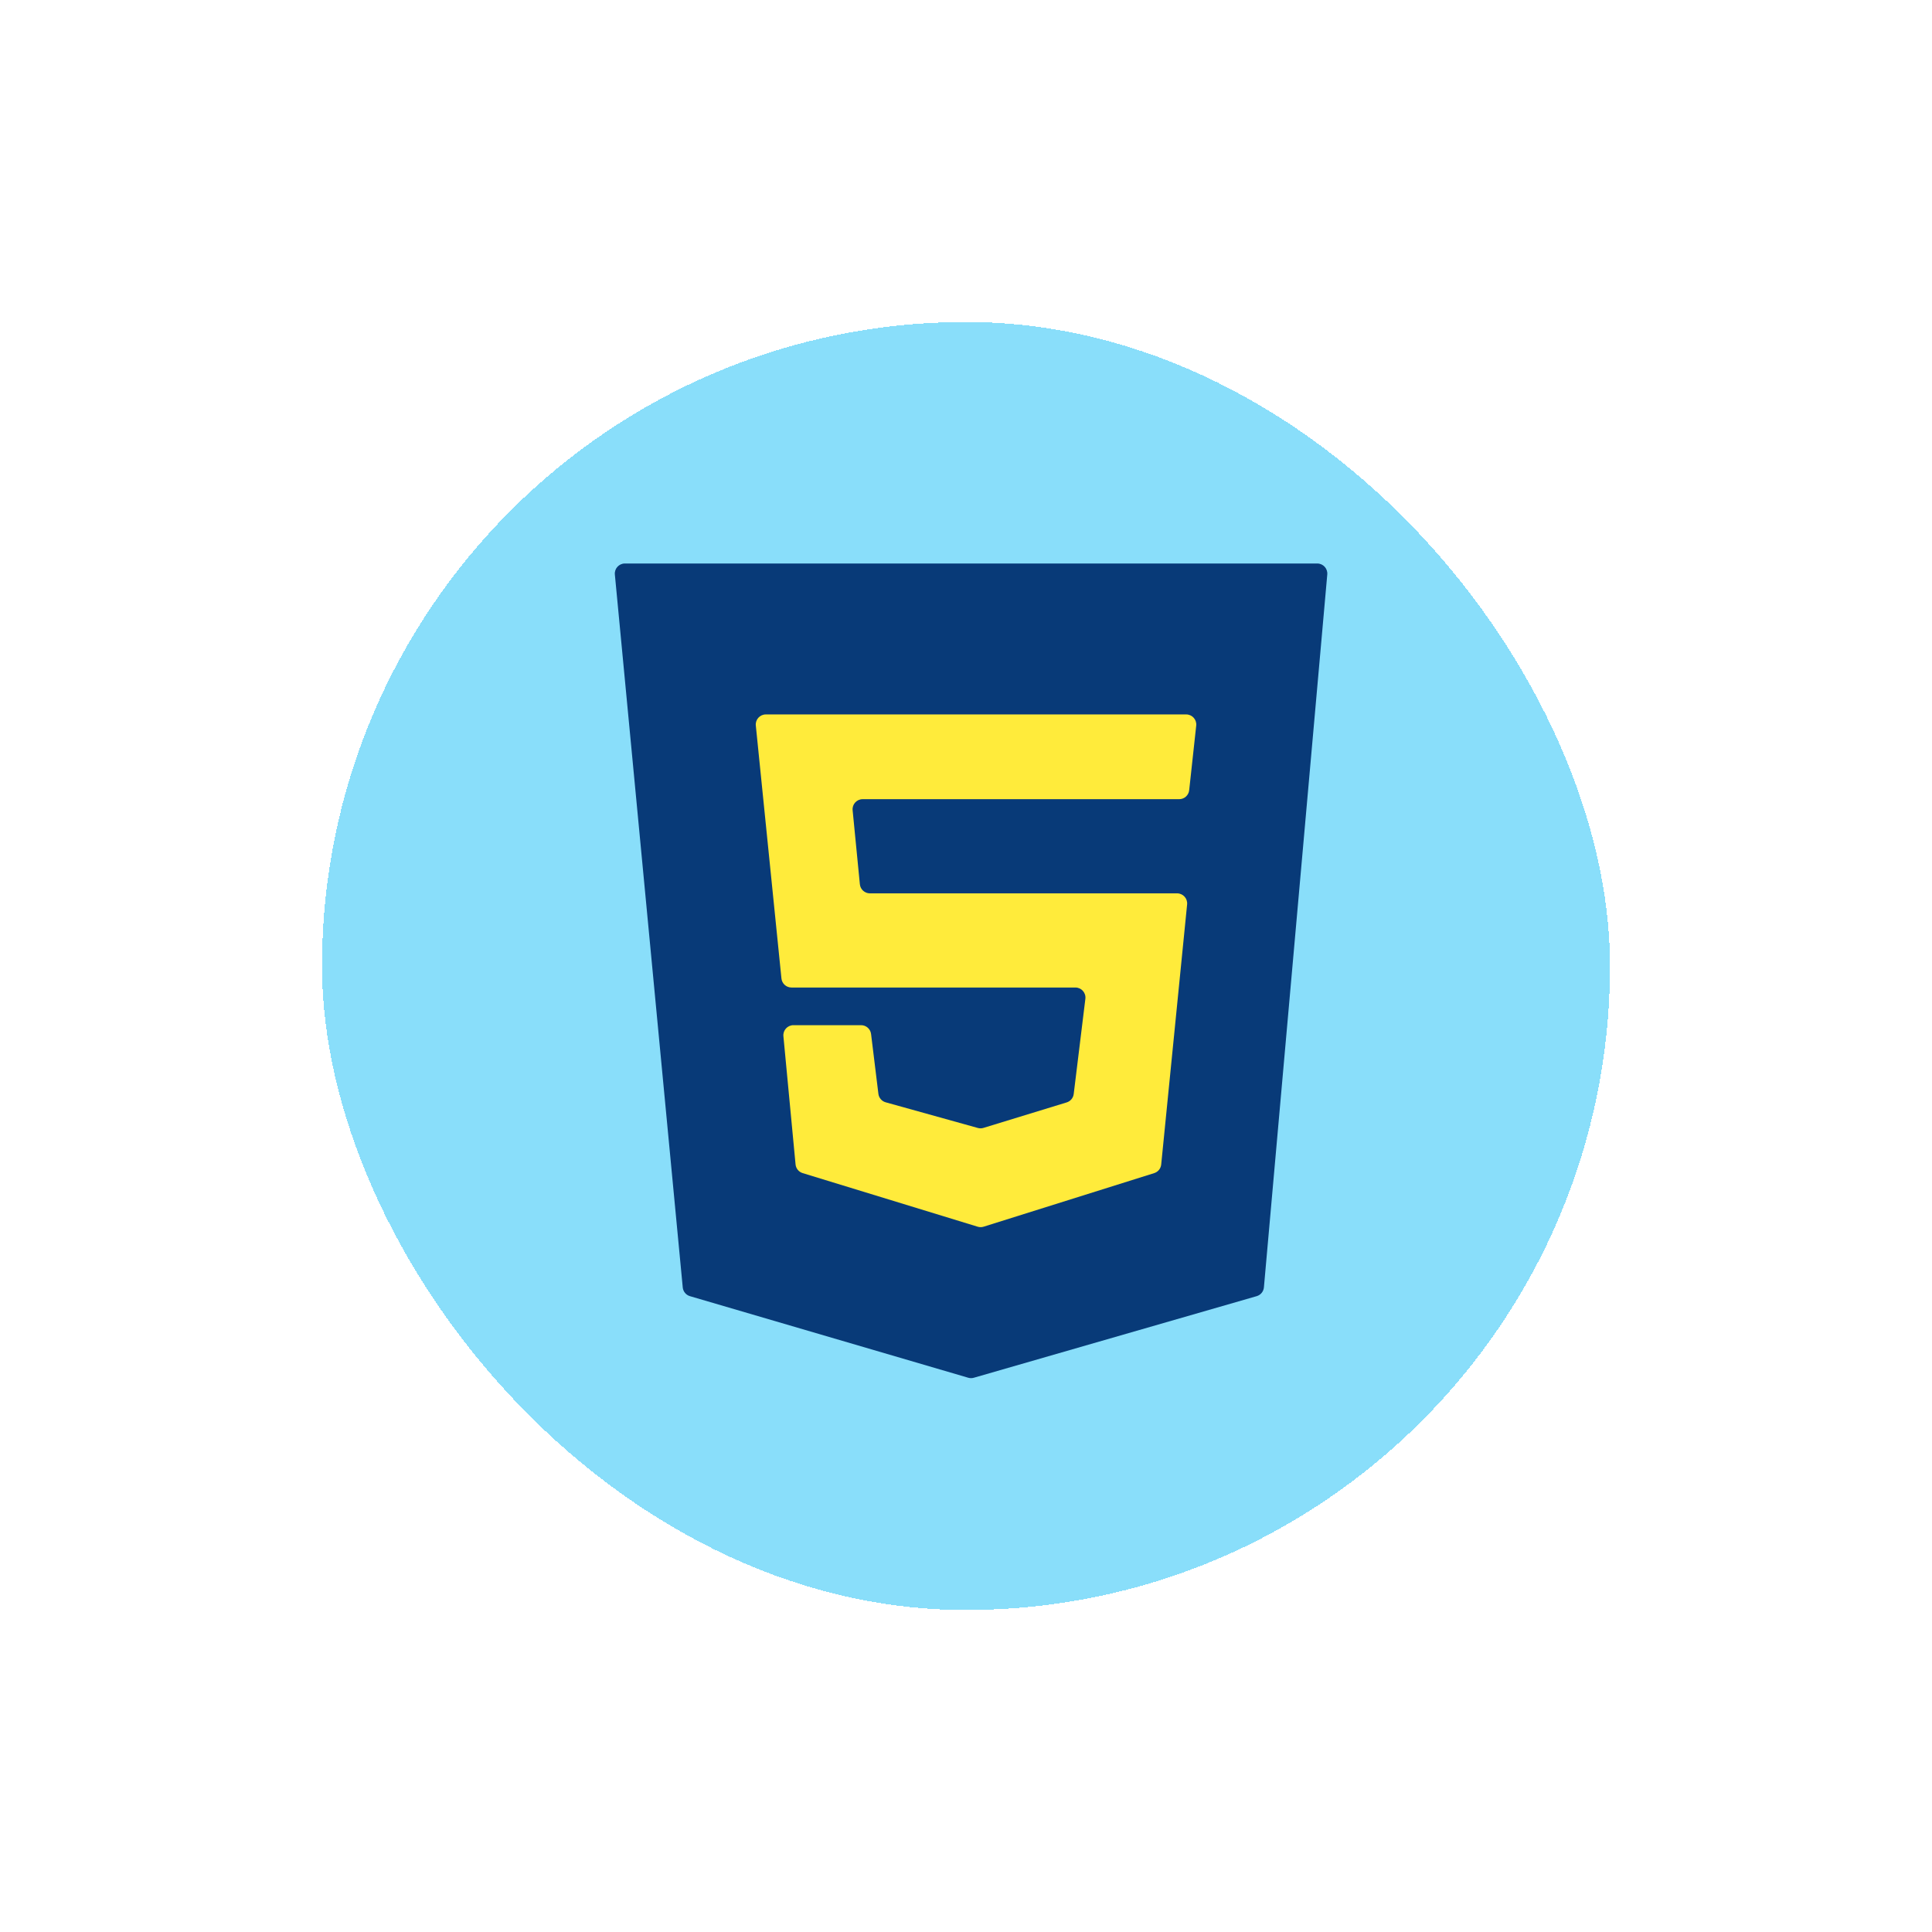 <svg width="192" height="192" viewBox="0 0 192 192" fill="none" xmlns="http://www.w3.org/2000/svg">
<rect x="16" y="16" width="160" height="160" rx="80" fill="white" fill-opacity="0.1"/>
<g filter="url(#filter0_d_78_1419)">
<rect x="32" y="32" width="128" height="128" rx="64" fill="#89DEFA" shape-rendering="crispEdges"/>
<path d="M130.907 56H62.1C61.51 56 61.048 56.508 61.104 57.095L67.851 127.946C67.89 128.354 68.173 128.696 68.566 128.811L96.221 136.918C96.403 136.972 96.597 136.972 96.779 136.919L124.887 128.811C125.284 128.696 125.57 128.35 125.606 127.938L131.903 57.089C131.955 56.504 131.494 56 130.907 56Z" fill="#083A78"/>
<path d="M117.885 71H76.106C75.514 71 75.052 71.512 75.112 72.101L77.659 97.238C77.711 97.749 78.141 98.138 78.654 98.138H106.87C107.471 98.138 107.936 98.663 107.863 99.259L106.704 108.722C106.656 109.114 106.382 109.441 106.004 109.557L97.738 112.089C97.555 112.145 97.361 112.147 97.177 112.096L88.018 109.546C87.629 109.438 87.343 109.105 87.294 108.704L86.566 102.759C86.504 102.258 86.079 101.881 85.573 101.881H78.849C78.26 101.881 77.798 102.388 77.854 102.975L79.062 115.719C79.1 116.122 79.377 116.463 79.765 116.581L97.162 121.909C97.355 121.968 97.561 121.968 97.754 121.907L114.703 116.583C115.085 116.463 115.359 116.127 115.399 115.728L117.974 89.879C118.032 89.29 117.57 88.78 116.979 88.78H86.448C85.934 88.78 85.503 88.389 85.453 87.877L84.733 80.519C84.675 79.931 85.137 79.422 85.728 79.422H117.186C117.697 79.422 118.125 79.038 118.18 78.53L118.879 72.108C118.944 71.517 118.48 71 117.885 71Z" fill="#FFEB3B"/>
</g>
<defs>
<filter id="filter0_d_78_1419" x="0" y="0" width="192" height="192" filterUnits="userSpaceOnUse" color-interpolation-filters="sRGB">
<feFlood flood-opacity="0" result="BackgroundImageFix"/>
<feColorMatrix in="SourceAlpha" type="matrix" values="0 0 0 0 0 0 0 0 0 0 0 0 0 0 0 0 0 0 127 0" result="hardAlpha"/>
<feOffset/>
<feGaussianBlur stdDeviation="16"/>
<feComposite in2="hardAlpha" operator="out"/>
<feColorMatrix type="matrix" values="0 0 0 0 0.11 0 0 0 0 0.71 0 0 0 0 0.878 0 0 0 1 0"/>
<feBlend mode="normal" in2="BackgroundImageFix" result="effect1_dropShadow_78_1419"/>
<feBlend mode="normal" in="SourceGraphic" in2="effect1_dropShadow_78_1419" result="shape"/>
</filter>
</defs>
</svg>
